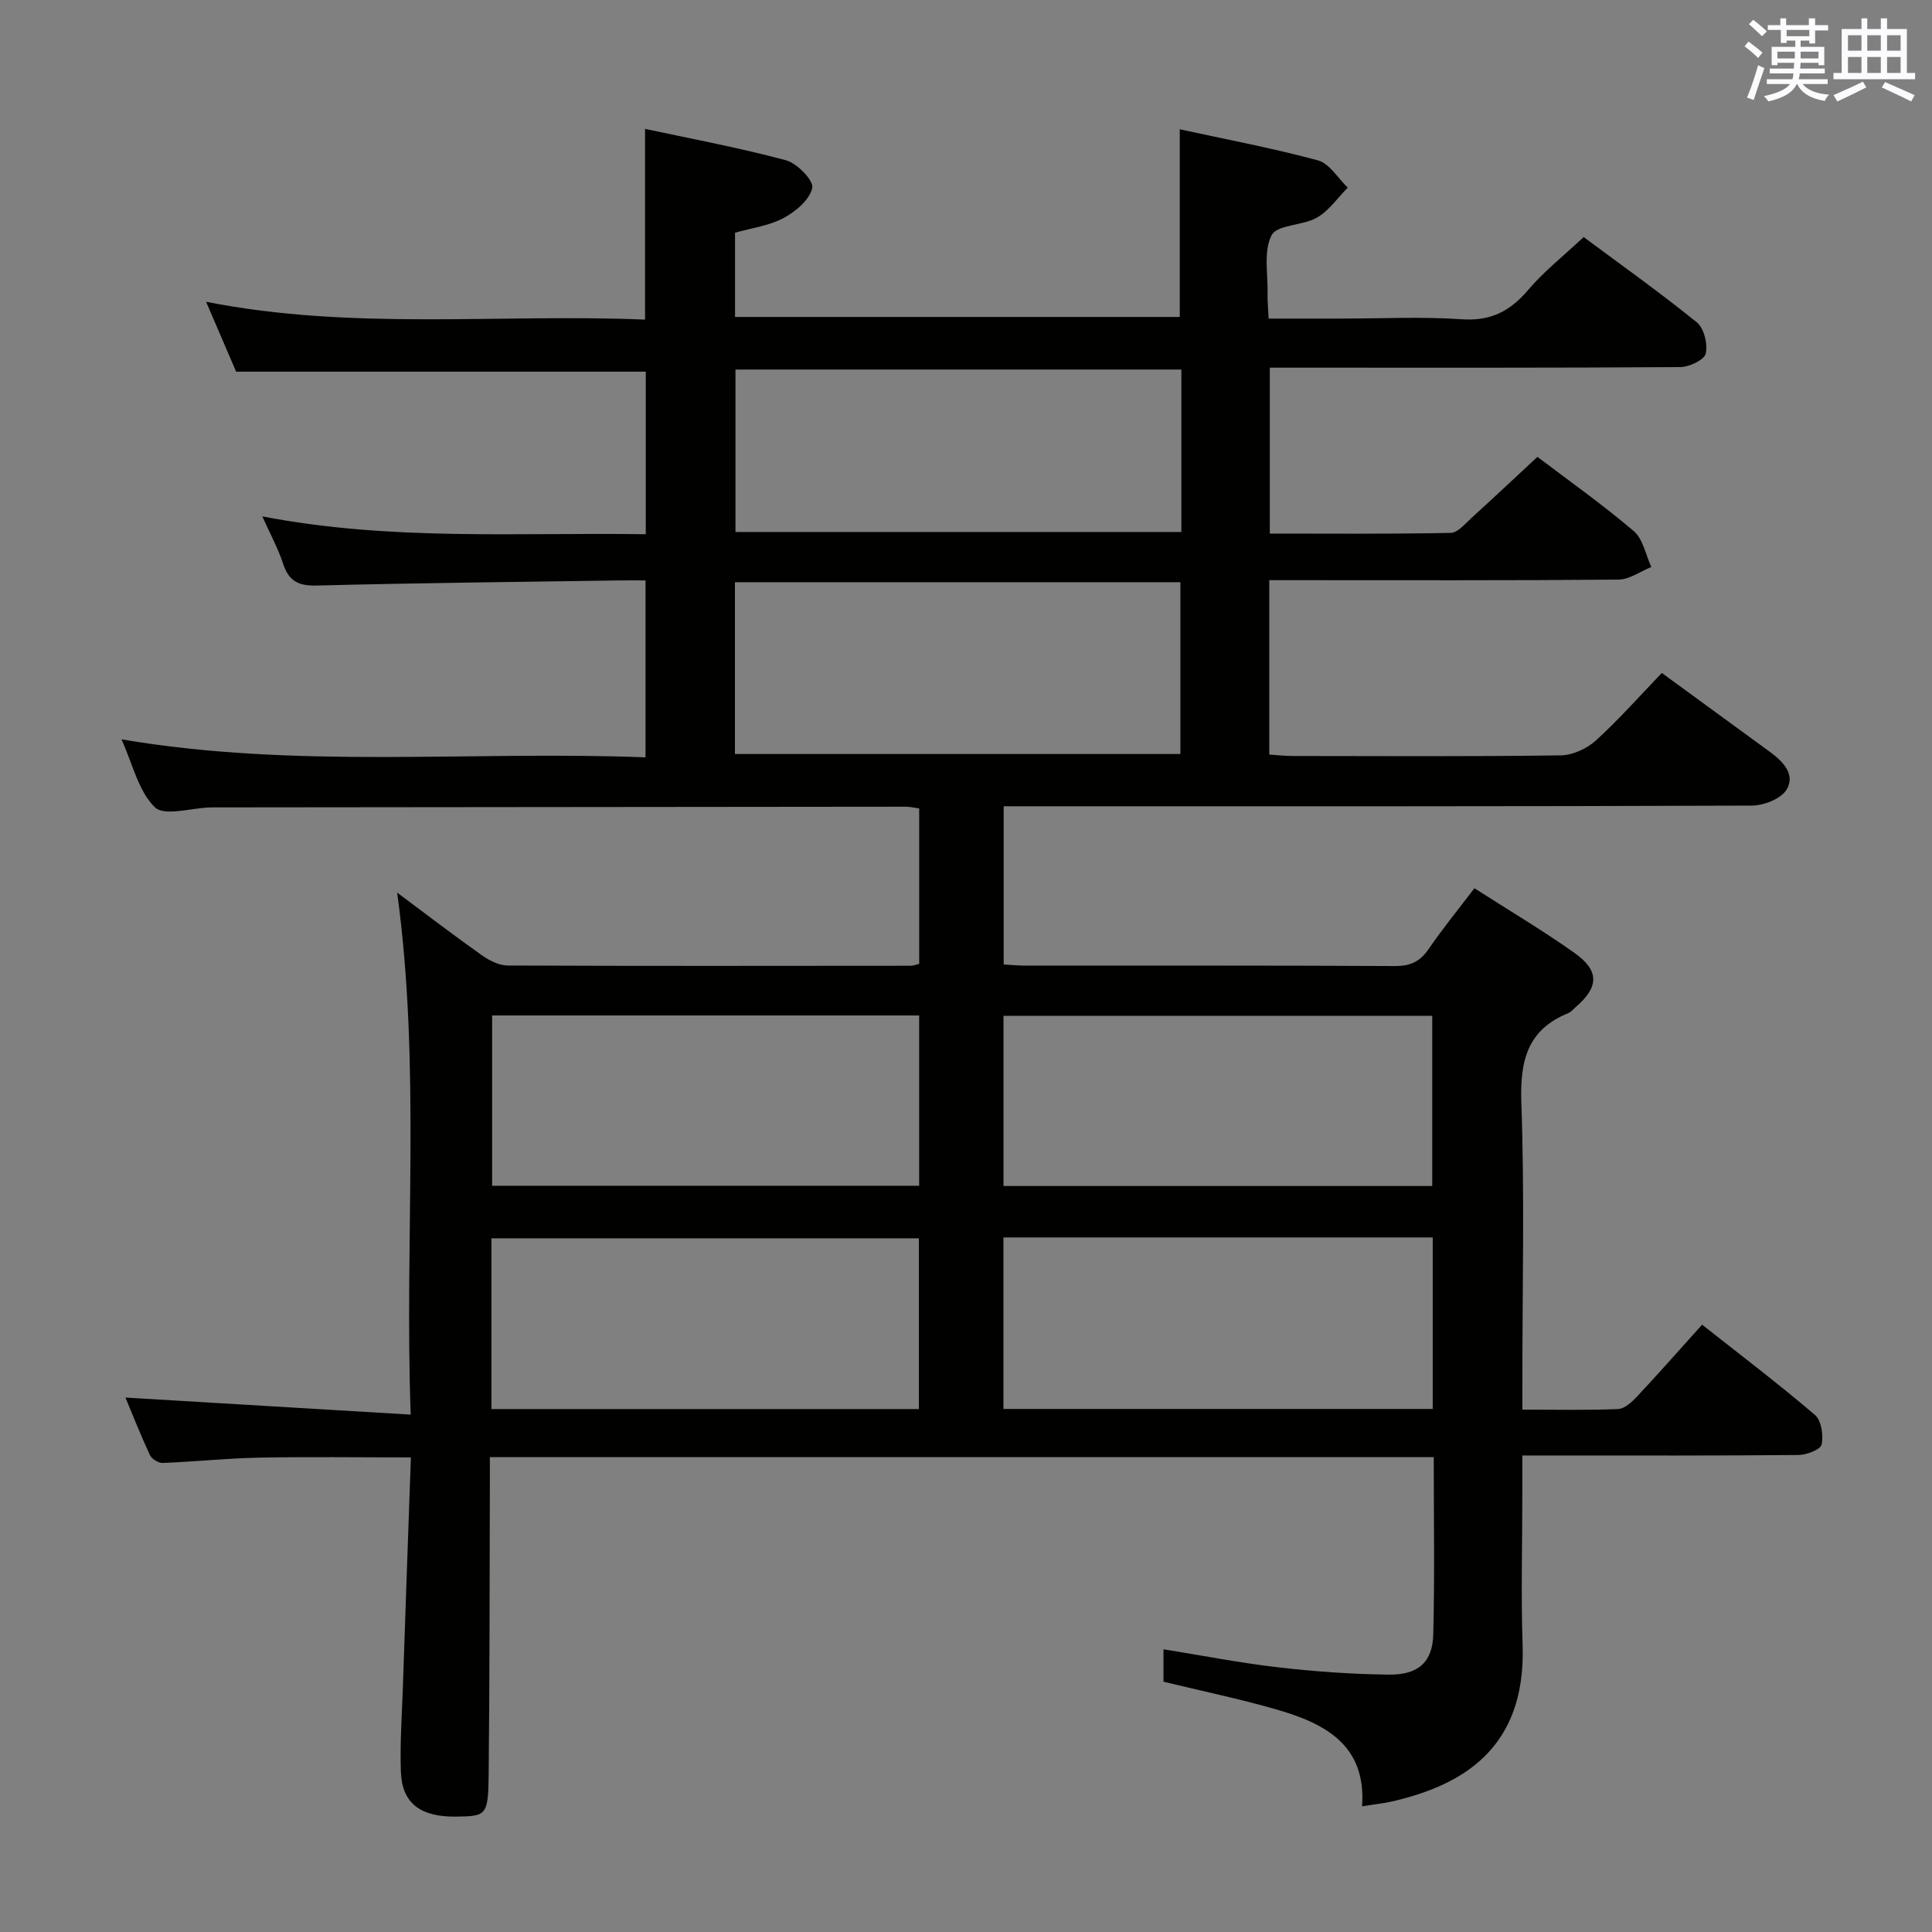 <svg enable-background="new 0 0 400 400" viewBox="0 0 400 400" xmlns="http://www.w3.org/2000/svg"><rect x="0" y="0" width="400" height="400" fill="#808080" stroke="none"/><path d="m85.07 301.74c-10.93 0-21.2-.15-31.47.05-6.64.13-13.26.84-19.9 1.1-.89.04-2.29-.82-2.66-1.63-1.94-4.17-3.63-8.46-5.07-11.91 19.34 1.16 38.65 2.31 59.06 3.53-1.32-36.54 2.13-71.93-2.8-108.07 6.07 4.52 11.73 8.86 17.55 12.98 1.53 1.08 3.54 2.1 5.34 2.11 27.83.12 55.66.07 83.5.05.47 0 .94-.21 1.69-.4 0-10.59 0-21.19 0-32.17-.96-.13-1.88-.36-2.81-.36-47.66.04-95.33.09-142.99.14-.33 0-.67 0-1 .01-3.94.11-9.49 1.88-11.45-.04-3.4-3.31-4.57-8.9-6.91-14.06 36.39 6.19 72.33 2.32 108.5 3.73 0-12.36 0-24.11 0-36.63-1.65 0-3.41-.02-5.17 0-20.98.31-41.96.52-62.93 1.06-3.81.1-5.77-.95-6.94-4.53-1.02-3.12-2.63-6.05-4.3-9.79 26.68 5.15 52.92 3.29 79.39 3.7 0-11.6 0-22.68 0-33.66-28.12 0-56.16 0-84.81 0-1.74-4.05-3.82-8.88-6.22-14.47 30.48 6.01 60.61 2.43 90.88 3.69 0-13.17 0-25.88 0-39.49 9.68 2.08 19.53 3.91 29.17 6.5 2.31.62 5.78 4.2 5.45 5.73-.52 2.43-3.44 4.89-5.94 6.23-2.99 1.61-6.59 2.06-10.05 3.04v17.44h92.08c0-12.59 0-25.29 0-38.85 9.44 2.06 19.13 3.87 28.62 6.44 2.39.65 4.12 3.7 6.16 5.64-2.1 2.11-3.88 4.77-6.37 6.2-2.95 1.7-8.26 1.44-9.4 3.65-1.72 3.33-.73 8.07-.83 12.21-.04 1.47.12 2.95.22 5.05h15c8.33 0 16.7-.43 24.99.14 5.96.41 9.97-1.64 13.7-6.03 3.32-3.9 7.42-7.13 11.53-10.99 7.58 5.64 15.69 11.4 23.42 17.65 1.5 1.21 2.31 4.51 1.85 6.48-.3 1.31-3.42 2.78-5.29 2.79-26.16.18-52.33.12-78.5.12-1.99 0-3.98 0-6.46 0v34.35c12.58 0 25.02.11 37.46-.14 1.46-.03 2.98-1.9 4.3-3.1 4.54-4.12 9.01-8.33 13.65-12.64 6.26 4.75 13.34 9.76 19.93 15.35 1.93 1.64 2.47 4.92 3.65 7.45-2.27.91-4.52 2.59-6.8 2.61-22.16.2-44.33.12-66.5.12-1.81 0-3.62 0-5.8 0v36.11c1.64.1 3.24.29 4.84.29 18.5.02 37 .13 55.5-.13 2.47-.03 5.42-1.39 7.29-3.09 4.78-4.35 9.08-9.23 13.64-13.97 7.86 5.74 15.11 11.04 22.37 16.33 2.72 1.98 5.36 4.69 3.45 7.84-1.16 1.91-4.75 3.29-7.25 3.29-49.5.19-98.99.14-148.49.14-1.99 0-3.98 0-6.34 0v32.75c1.58.09 3.03.24 4.48.24 25.5.01 51-.05 76.5.09 3.22.02 5.22-.92 7.01-3.53 2.89-4.23 6.15-8.21 9.47-12.58 7.14 4.58 14.15 8.73 20.76 13.42 5.17 3.67 5 7.07.23 11.17-.51.43-.95 1.02-1.54 1.26-8.56 3.47-10.04 9.96-9.73 18.63.68 19.14.21 38.32.21 57.49v5.98c6.94 0 13.38.15 19.81-.12 1.35-.06 2.86-1.45 3.92-2.58 4.43-4.73 8.71-9.59 13.48-14.89 7.93 6.26 15.84 12.26 23.37 18.69 1.33 1.14 1.79 4.22 1.37 6.13-.23 1.05-3.11 2.15-4.8 2.16-16.83.16-33.66.1-50.5.1-1.97 0-3.94 0-6.66 0v8.23c0 10.33-.29 20.68.06 31 .75 21.98-13.21 29.14-26.75 32.34-1.93.46-3.92.65-6.49 1.07.92-12.68-7.67-17.15-17.64-20.03-7.62-2.2-15.4-3.81-23.47-5.77 0-1.85 0-4.08 0-6.71 8.16 1.31 15.96 2.84 23.82 3.74 7.59.87 15.24 1.42 22.88 1.5 6.05.07 9-2.59 9.15-8.3.31-12.13.1-24.26.1-36.73-65.07 0-129.82 0-195.42 0 0 2 .01 3.92 0 5.84-.07 20-.03 39.99-.25 59.99-.09 8.33-.48 8.51-6.62 8.6-7.5.11-11.31-2.73-11.55-9.27-.21-5.64.19-11.31.39-16.96.53-15.86 1.1-31.79 1.68-48.14zm67.09-145.63h92.23c0-12.21 0-23.93 0-35.57-30.98 0-61.52 0-92.23 0zm92.43-79.6c-31.13 0-61.67 0-92.32 0v33.63h92.32c0-11.38 0-22.32 0-33.63zm-36.83 169.04h88.77c0-11.96 0-23.65 0-35.24-29.82 0-59.24 0-88.77 0zm88.87 46.16c0-12.16 0-23.74 0-35.51-29.73 0-59.15 0-88.88 0v35.51zm-194.74-81.47v35.26h88.41c0-11.89 0-23.46 0-35.26-29.51 0-58.75 0-88.41 0zm88.36 46.14c-29.7 0-59.08 0-88.5 0v35.35h88.5c0-11.78 0-23.37 0-35.35z" fill="#010100"/><g fill="#fbfafc"><path d="m361.2 9.6.8-1c.9.7 1.9 1.4 2.9 2.3l-.9 1.1c-1-1-2-1.8-2.8-2.4zm.5 10.6c.9-2.1 1.6-4.3 2.3-6.7.4.2.8.4 1.3.6-.7 2.1-1.5 4.3-2.2 6.6zm.4-15.2.9-.9c1 .8 2 1.6 2.8 2.4l-1 1c-.9-.9-1.8-1.7-2.7-2.5zm12.5-1.2h1.2v1.4h2.7v1.1h-2.7v2.7h-1.2v-.6h-1.8v1.3h4.9v3.8h-1.2v-.5h-3.7c0 .4-.1.9-.1 1.2h5.1v1h-5.2c0 .5-.1.9-.2 1.2h6v1h-5.2c1.1 1.3 2.9 2 5.5 2.2-.4.4-.7.8-.9 1.3-2.9-.5-4.8-1.6-5.7-3.5h-.1c-.8 1.7-2.7 2.9-5.9 3.6-.2-.4-.6-.8-.9-1.1 2.8-.6 4.6-1.4 5.4-2.5h-4.8v-1h5.3c.1-.3.2-.7.2-1.2h-4.9v-1h5c0-.4 0-.8.1-1.2h-3.5v.5h-1.2v-3.8h4.9v-1.3h-1.8v.5h-1.2v-2.7h-2.7v-1h2.6v-1.4h1.2v1.4h4.7v-1.4zm-6.6 8.3h3.6c0-.4 0-.9 0-1.4h-3.6zm1.9-4.6h4.7v-1.3h-4.7zm6.6 3.2h-3.7v1.4h3.7z"/><path d="m385.3 3.8h1.3v2.2h2.8v-2.2h1.3v2.2h4.1v9.1h1.7v1.3h-16.9v-1.3h1.7v-9.1h4.1v-2.2zm.4 13.1.7 1.2c-1.8.9-3.8 1.9-6 2.9-.2-.4-.5-.8-.8-1.3 2.3-1 4.3-1.9 6.1-2.8zm-3.1-6.4h2.8v-3.2h-2.8zm0 4.6h2.8v-3.3h-2.8zm4-4.6h2.8v-3.2h-2.8zm0 4.6h2.8v-3.3h-2.8zm3.7 1.9c2.1.9 4.1 1.8 6.1 2.7l-.7 1.3c-2.2-1.1-4.2-2-6.1-2.9zm3.2-9.7h-2.8v3.2h2.8zm-2.8 7.8h2.8v-3.3h-2.8z"/></g></svg>